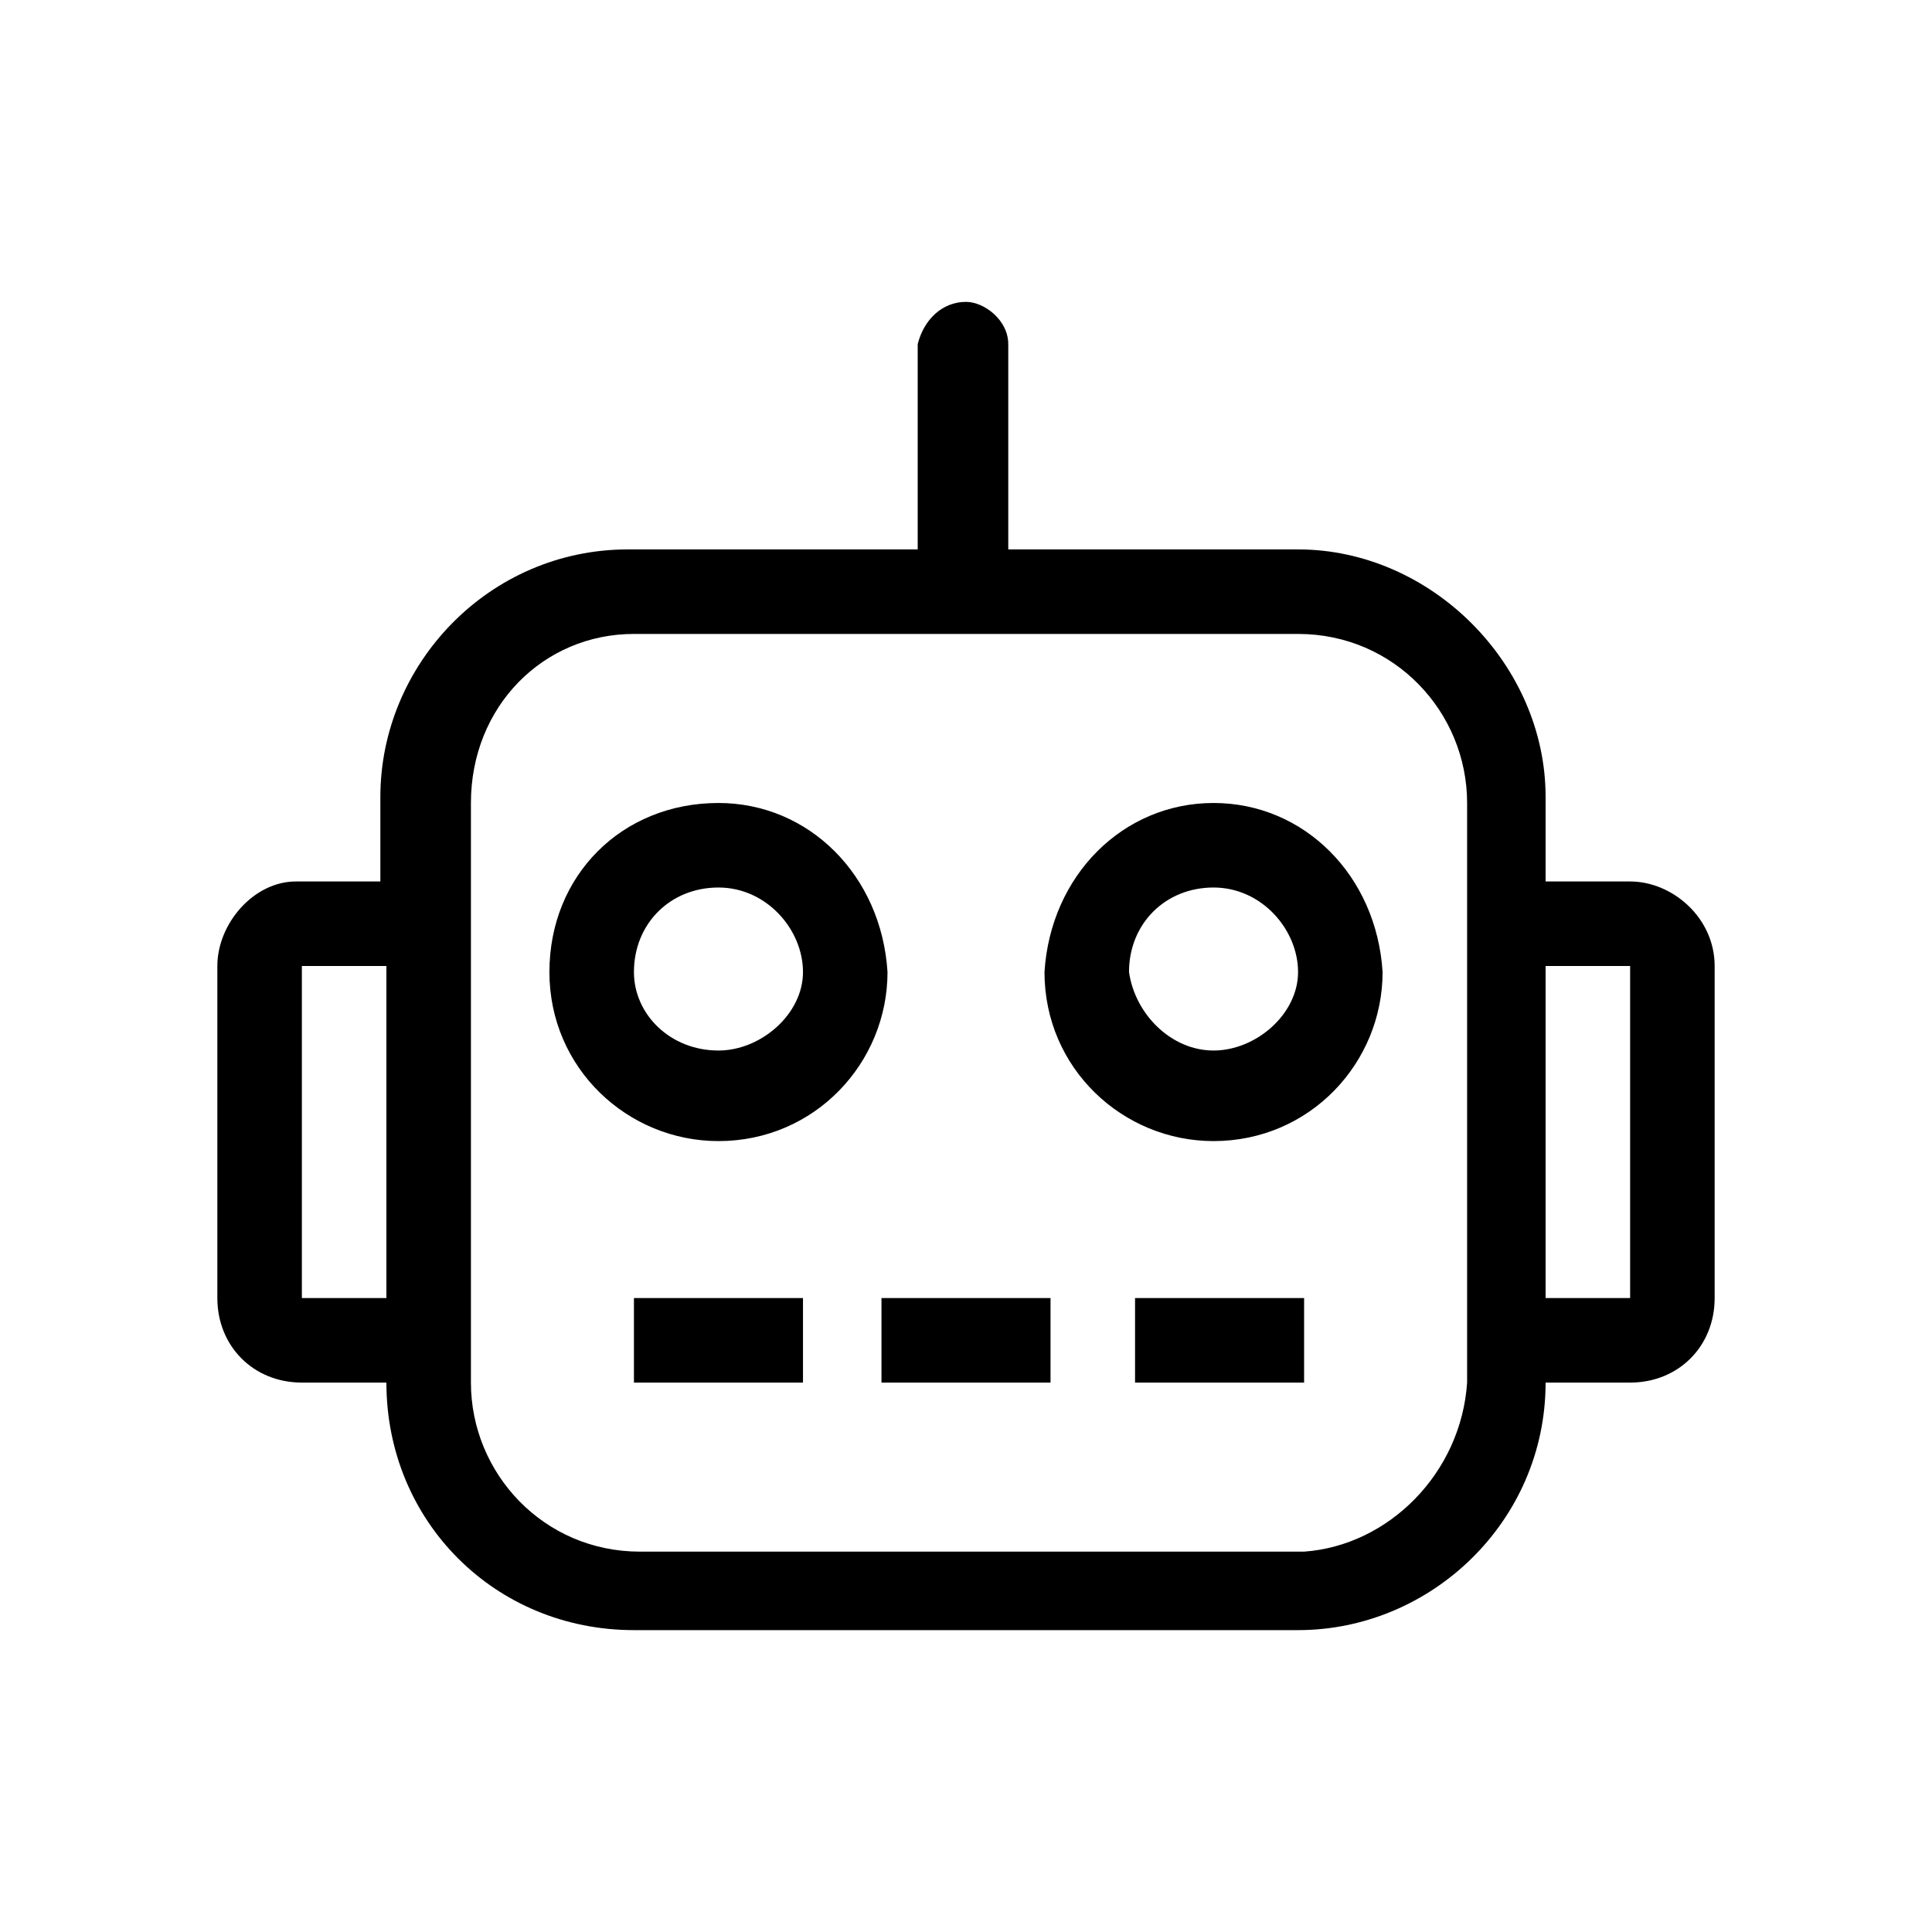 <svg xmlns="http://www.w3.org/2000/svg" viewBox="0 0 32 32">
<path d="M10.5,22.9v-1.4h2.8v1.4H10.5z M27,14.6c0.7,0,1.4,0.6,1.4,1.4v5.5c0,0.8-0.6,1.4-1.4,1.4h-1.4c0,2.3-1.9,4.1-4.1,4.1h-11c-2.3,0-4.1-1.8-4.1-4.1H5c-0.8,0-1.4-0.6-1.4-1.4V16c0-0.7,0.6-1.4,1.3-1.4h0h1.4v-1.4c0-2.2,1.8-4.1,4.1-4.1h4.8V5.7C15.3,5.3,15.6,5,16,5c0.3,0,0.7,0.3,0.7,0.7v3.4h4.8c2.2,0,4.1,1.9,4.1,4.1v1.4H27z M6.4,21.5V16H5v5.5H6.4z M24.3,22.9v-9.6c0-1.5-1.2-2.8-2.8-2.8h-11h0c-1.5,0-2.7,1.2-2.7,2.8v9.6c0,1.5,1.2,2.8,2.8,2.8h11C23,25.6,24.2,24.4,24.3,22.9z M27,21.5V16h-1.4v5.5H27z M20.1,13.3c1.5,0,2.7,1.2,2.8,2.8c0,1.5-1.2,2.8-2.8,2.8c-1.5,0-2.8-1.2-2.8-2.8C17.4,14.5,18.6,13.3,20.1,13.3z M20.1,17.4c0.7,0,1.4-0.6,1.4-1.3v0c0-0.7-0.6-1.4-1.4-1.4c-0.8,0-1.4,0.6-1.4,1.4C18.8,16.8,19.4,17.4,20.1,17.4z M18.8,22.9v-1.4h2.8v1.4H18.8z M14.6,22.9v-1.4h2.8v1.4H14.6z M11.9,13.3c1.5,0,2.7,1.2,2.8,2.8c0,1.5-1.2,2.8-2.8,2.8c-1.5,0-2.8-1.2-2.8-2.8C9.1,14.5,10.3,13.3,11.9,13.3z M11.9,17.4c0.7,0,1.4-0.6,1.4-1.3v0c0-0.7-0.6-1.4-1.4-1.4c-0.8,0-1.4,0.6-1.4,1.4C10.5,16.8,11.1,17.4,11.9,17.4z"/>
</svg>
